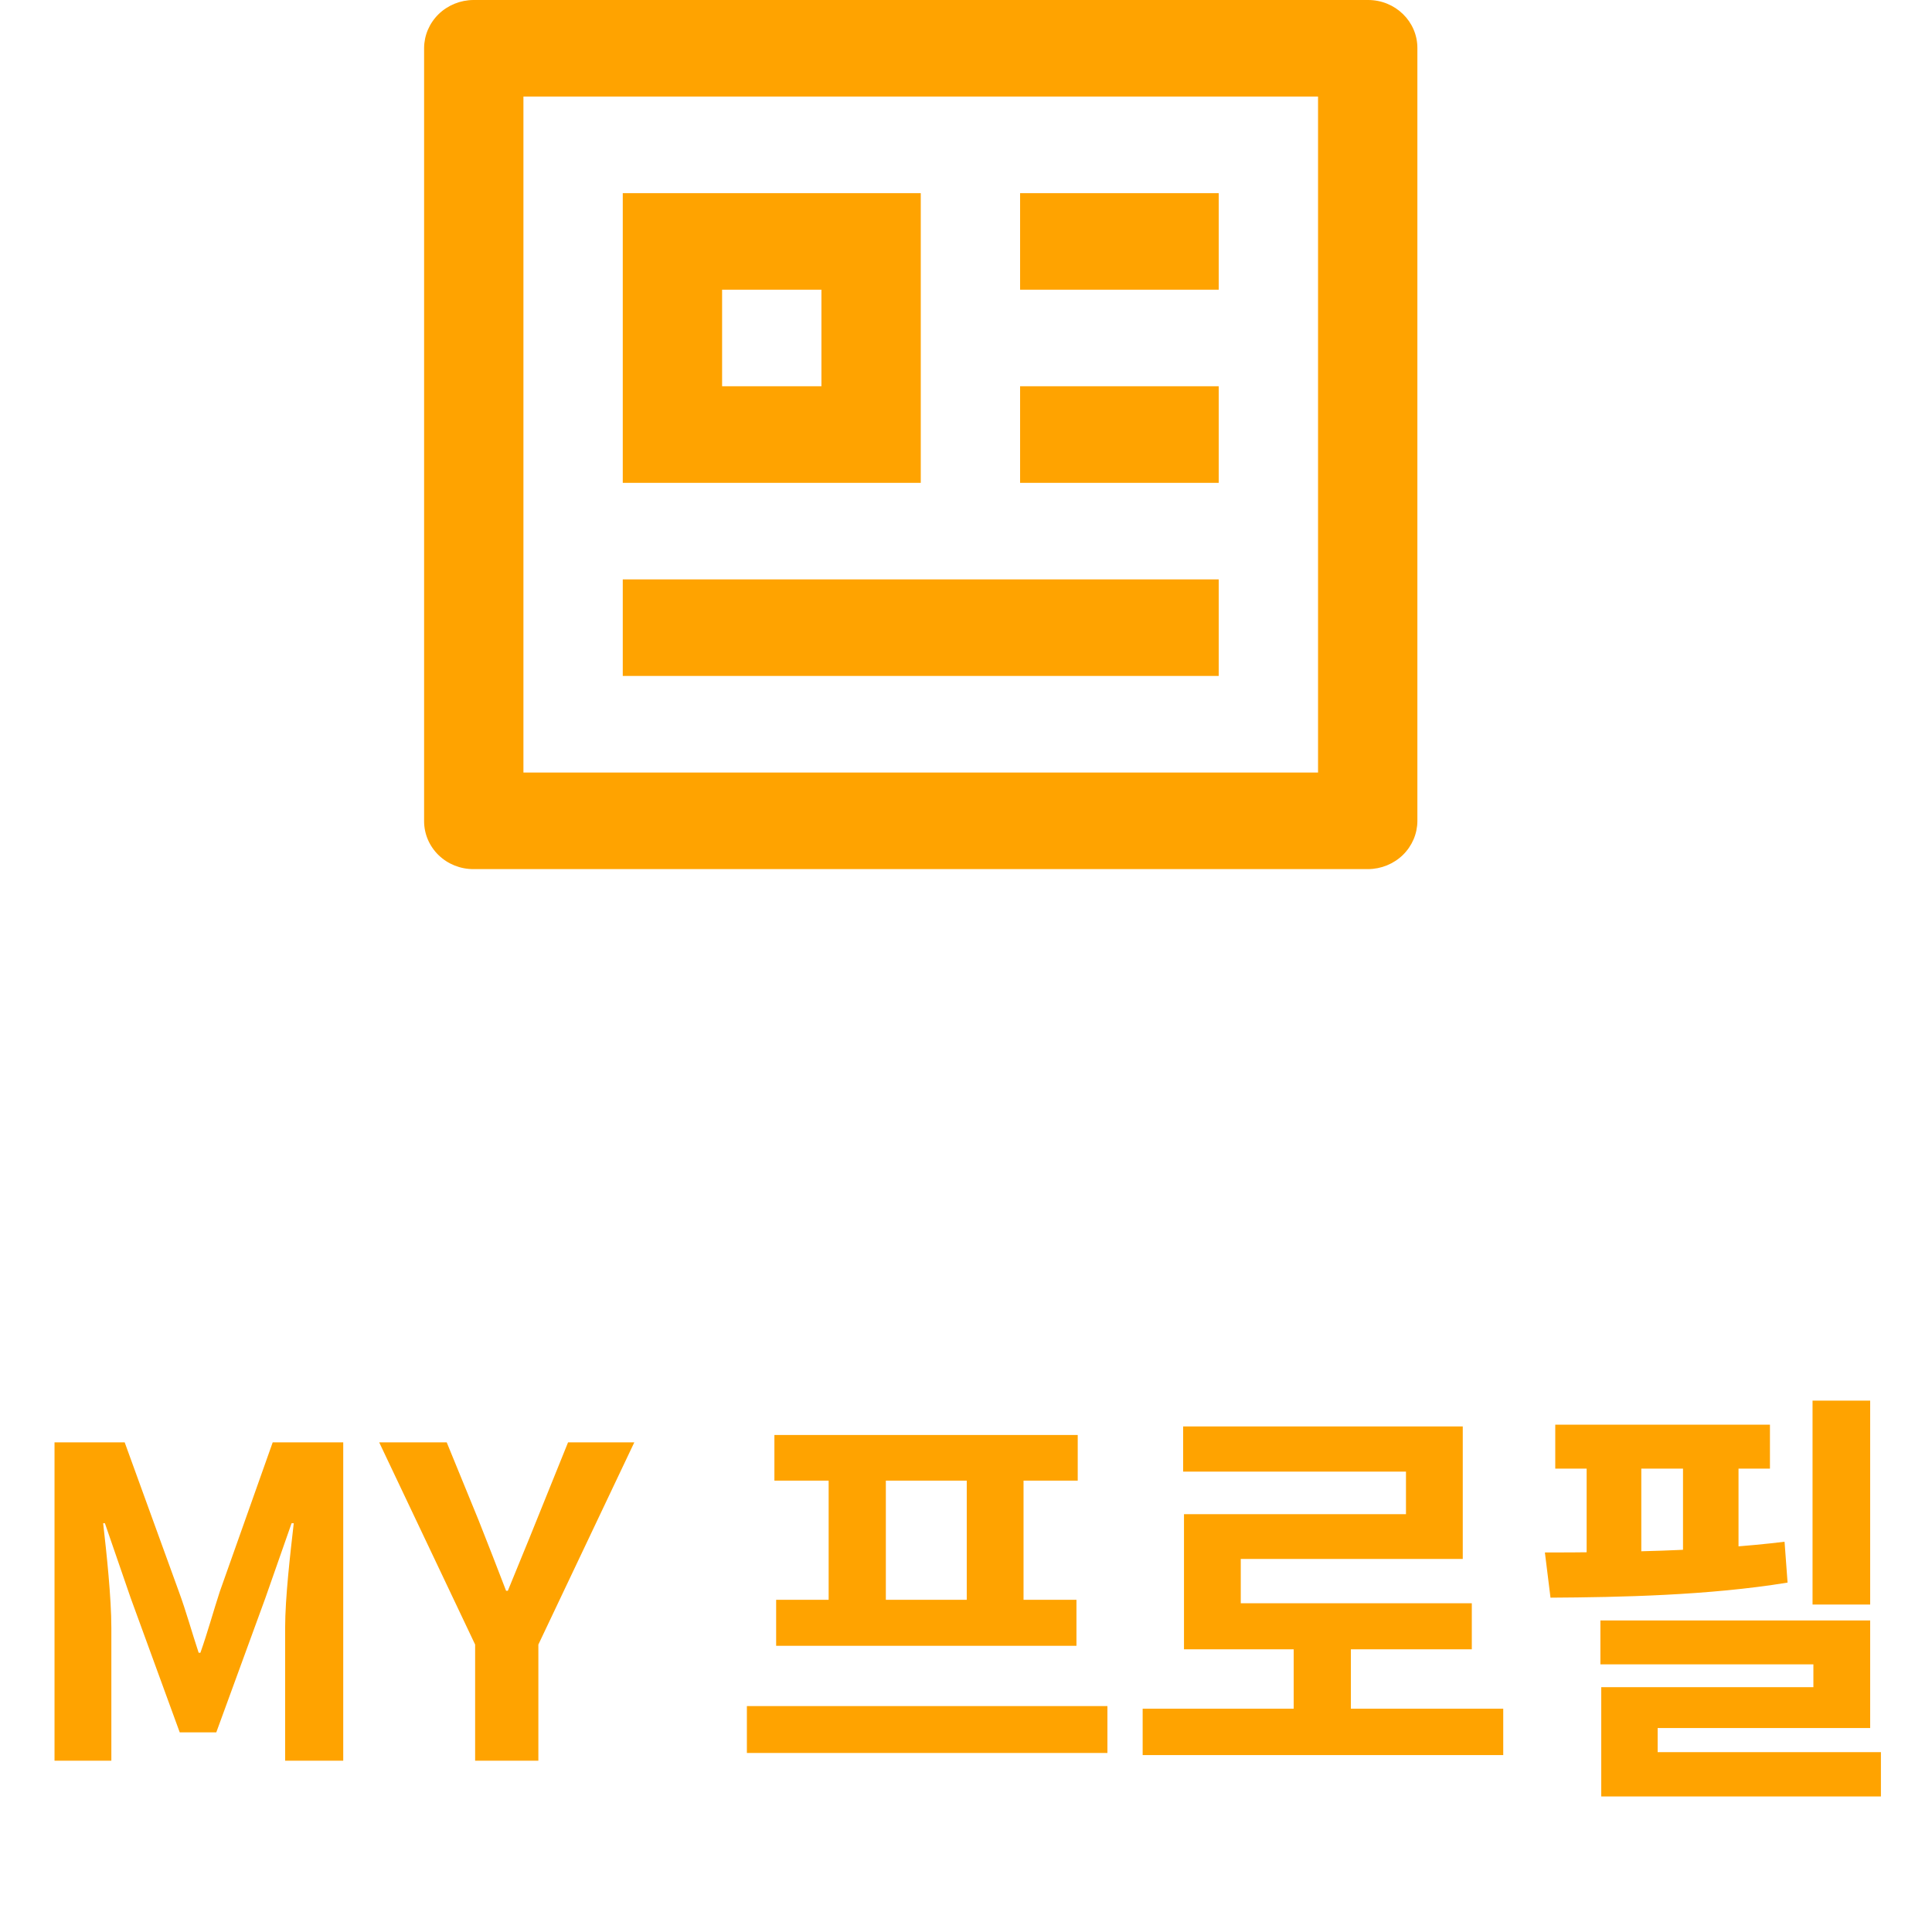 <svg width="41" height="41" viewBox="0 0 41 41" fill="none" xmlns="http://www.w3.org/2000/svg">
<path d="M29.034 0C29.611 0 30.079 0.456 30.079 1.018V17.427C30.077 17.696 29.966 17.953 29.771 18.144C29.575 18.334 29.31 18.442 29.034 18.444H10.046C9.768 18.444 9.502 18.337 9.306 18.146C9.11 17.955 9 17.696 9 17.427V1.018C9.002 0.748 9.113 0.491 9.308 0.3C9.504 0.11 9.769 0.002 10.046 0H29.034ZM27.971 2.049H11.108V16.395H27.971V2.049ZM25.863 12.296V14.345H13.216V12.296H25.863ZM19.54 4.099V10.247H13.216V4.099H19.54ZM25.863 8.197V10.247H21.648V8.197H25.863ZM17.432 6.148H15.324V8.197H17.432V6.148ZM25.863 4.099V6.148H21.648V4.099H25.863Z" fill="#FFA300"/>
<path d="M1.157 37.365V30.609H2.646L3.796 33.777C3.951 34.197 4.07 34.635 4.216 35.074H4.253C4.408 34.635 4.527 34.197 4.664 33.777L5.787 30.609H7.284V37.365H6.051V34.544C6.051 33.905 6.161 32.964 6.234 32.325H6.188L5.631 33.914L4.59 36.763H3.814L2.774 33.914L2.226 32.325H2.189C2.262 32.964 2.363 33.905 2.363 34.544V37.365H1.157ZM10.083 37.365V34.9L8.047 30.609H9.48L10.156 32.261C10.357 32.764 10.539 33.238 10.74 33.759H10.777C10.987 33.238 11.188 32.764 11.388 32.261L12.055 30.609H13.461L11.425 34.9V37.365H10.083ZM15.85 36.206H23.501V37.201H15.85V36.206ZM16.434 30.453H22.871V31.421H16.434V30.453ZM16.471 33.95H22.844V34.927H16.471V33.95ZM17.585 31.348H18.799V34.042H17.585V31.348ZM20.516 31.348H21.721V34.042H20.516V31.348ZM24.249 36.261H31.901V37.246H24.249V36.261ZM27.454 34.663H28.668V36.662H27.454V34.663ZM25.108 30.271H31.042V33.083H26.331V34.507H25.126V32.133H29.837V31.23H25.108V30.271ZM25.126 34.023H31.234V35.001H25.126V34.023ZM38.465 29.723H39.688V34.051H38.465V29.723ZM33.963 34.389H39.688V36.671H35.178V37.694H33.981V35.804H38.483V35.32H33.963V34.389ZM33.981 37.183H39.916V38.123H33.981V37.183ZM33.005 30.234H37.561V31.166H33.005V30.234ZM32.904 33.905L32.785 32.946C34.265 32.946 36.237 32.919 37.871 32.718L37.935 33.585C36.264 33.859 34.365 33.896 32.904 33.905ZM33.671 30.654H34.831V33.421H33.671V30.654ZM35.716 30.654H36.894V33.421H35.716V30.654Z" fill="#FFA300"/>
</svg>
